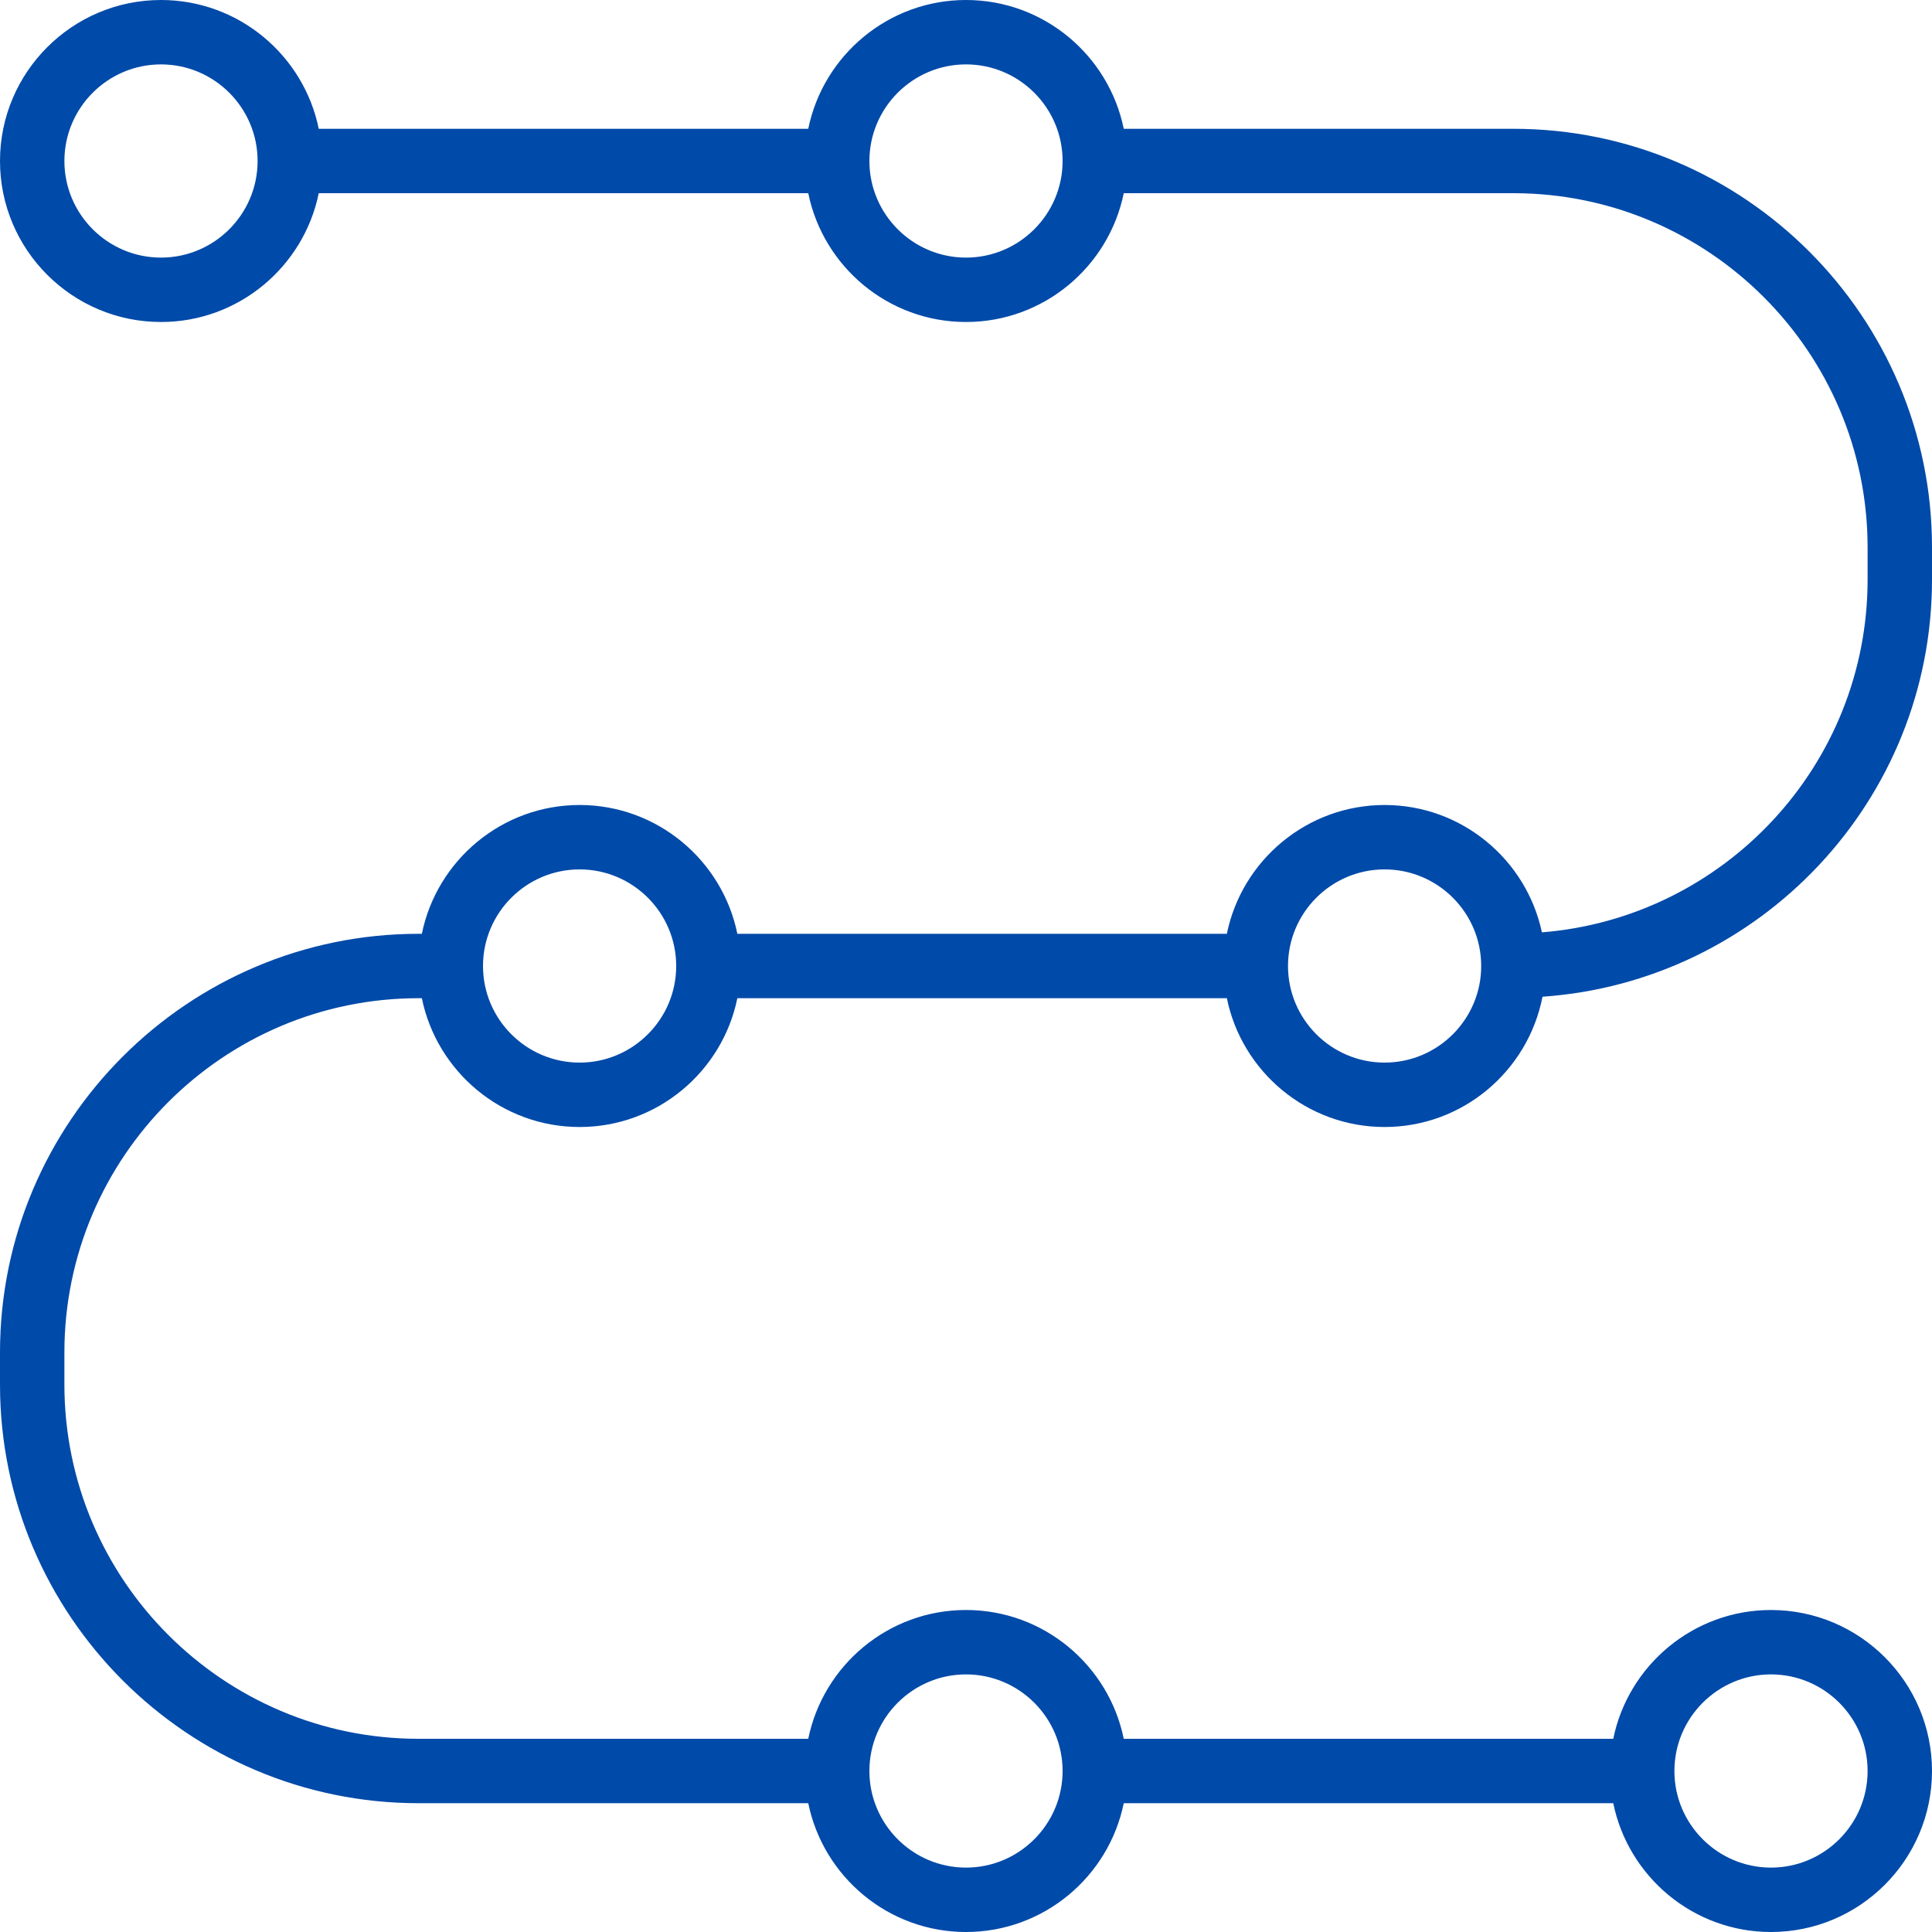 <?xml version="1.0"?>
<svg xmlns="http://www.w3.org/2000/svg" xmlns:xlink="http://www.w3.org/1999/xlink" xmlns:svgjs="http://svgjs.com/svgjs" version="1.1" width="512" height="512" x="0" y="0" viewBox="0 0 480 480" style="enable-background:new 0 0 512 512" xml:space="preserve" class=""><g>
<g xmlns="http://www.w3.org/2000/svg">
	<g>
		<path d="M104,248h0.808c3.72,18.232,19.872,32,39.192,32s35.472-13.768,39.192-32h121.616c3.72,18.232,19.872,32,39.192,32    c19.44,0,35.648-13.952,39.232-32.368C437.2,243.896,480,198.904,480,144v-8c0-57.344-46.656-104-104-104h-96.808    C275.472,13.768,259.312,0,240,0s-35.472,13.768-39.192,32H79.192C75.472,13.768,59.312,0,40,0C17.944,0,0,17.944,0,40    c0,22.056,17.944,40,40,40c19.312,0,35.472-13.768,39.192-32h121.616c3.72,18.232,19.872,32,39.192,32s35.472-13.768,39.192-32    H376c48.52,0,88,39.48,88,88v8c0,46.128-35.696,84.008-80.912,87.64C379.232,213.592,363.184,200,344,200    c-19.312,0-35.472,13.768-39.192,32H183.192c-3.72-18.232-19.872-32-39.192-32s-35.472,13.768-39.192,32H104    C46.656,232,0,278.656,0,336v8c0,57.344,46.656,104,104,104h96.808c3.72,18.232,19.872,32,39.192,32s35.472-13.768,39.192-32    h121.616c3.72,18.232,19.872,32,39.192,32c22.056,0,40-17.944,40-40c0-22.056-17.944-40-40-40c-19.312,0-35.472,13.768-39.192,32    H279.192c-3.72-18.232-19.872-32-39.192-32s-35.472,13.768-39.192,32H104c-48.52,0-88-39.48-88-88v-8C16,287.48,55.48,248,104,248    z M40,64c-13.232,0-24-10.768-24-24s10.768-24,24-24s24,10.768,24,24S53.232,64,40,64z M240,64c-13.232,0-24-10.768-24-24    s10.768-24,24-24s24,10.768,24,24S253.232,64,240,64z M344,216c13.232,0,24,10.768,24,24s-10.768,24-24,24s-24-10.768-24-24    S330.768,216,344,216z M144,216c13.232,0,24,10.768,24,24s-10.768,24-24,24s-24-10.768-24-24S130.768,216,144,216z M440,416    c13.232,0,24,10.768,24,24s-10.768,24-24,24s-24-10.768-24-24S426.768,416,440,416z M240,416c13.232,0,24,10.768,24,24    s-10.768,24-24,24s-24-10.768-24-24S226.768,416,240,416z" fill="#004aa9" data-original="#000000" style="" class=""/>
	</g>
</g>
<g xmlns="http://www.w3.org/2000/svg">
</g>
<g xmlns="http://www.w3.org/2000/svg">
</g>
<g xmlns="http://www.w3.org/2000/svg">
</g>
<g xmlns="http://www.w3.org/2000/svg">
</g>
<g xmlns="http://www.w3.org/2000/svg">
</g>
<g xmlns="http://www.w3.org/2000/svg">
</g>
<g xmlns="http://www.w3.org/2000/svg">
</g>
<g xmlns="http://www.w3.org/2000/svg">
</g>
<g xmlns="http://www.w3.org/2000/svg">
</g>
<g xmlns="http://www.w3.org/2000/svg">
</g>
<g xmlns="http://www.w3.org/2000/svg">
</g>
<g xmlns="http://www.w3.org/2000/svg">
</g>
<g xmlns="http://www.w3.org/2000/svg">
</g>
<g xmlns="http://www.w3.org/2000/svg">
</g>
<g xmlns="http://www.w3.org/2000/svg">
</g>
</g></svg>
